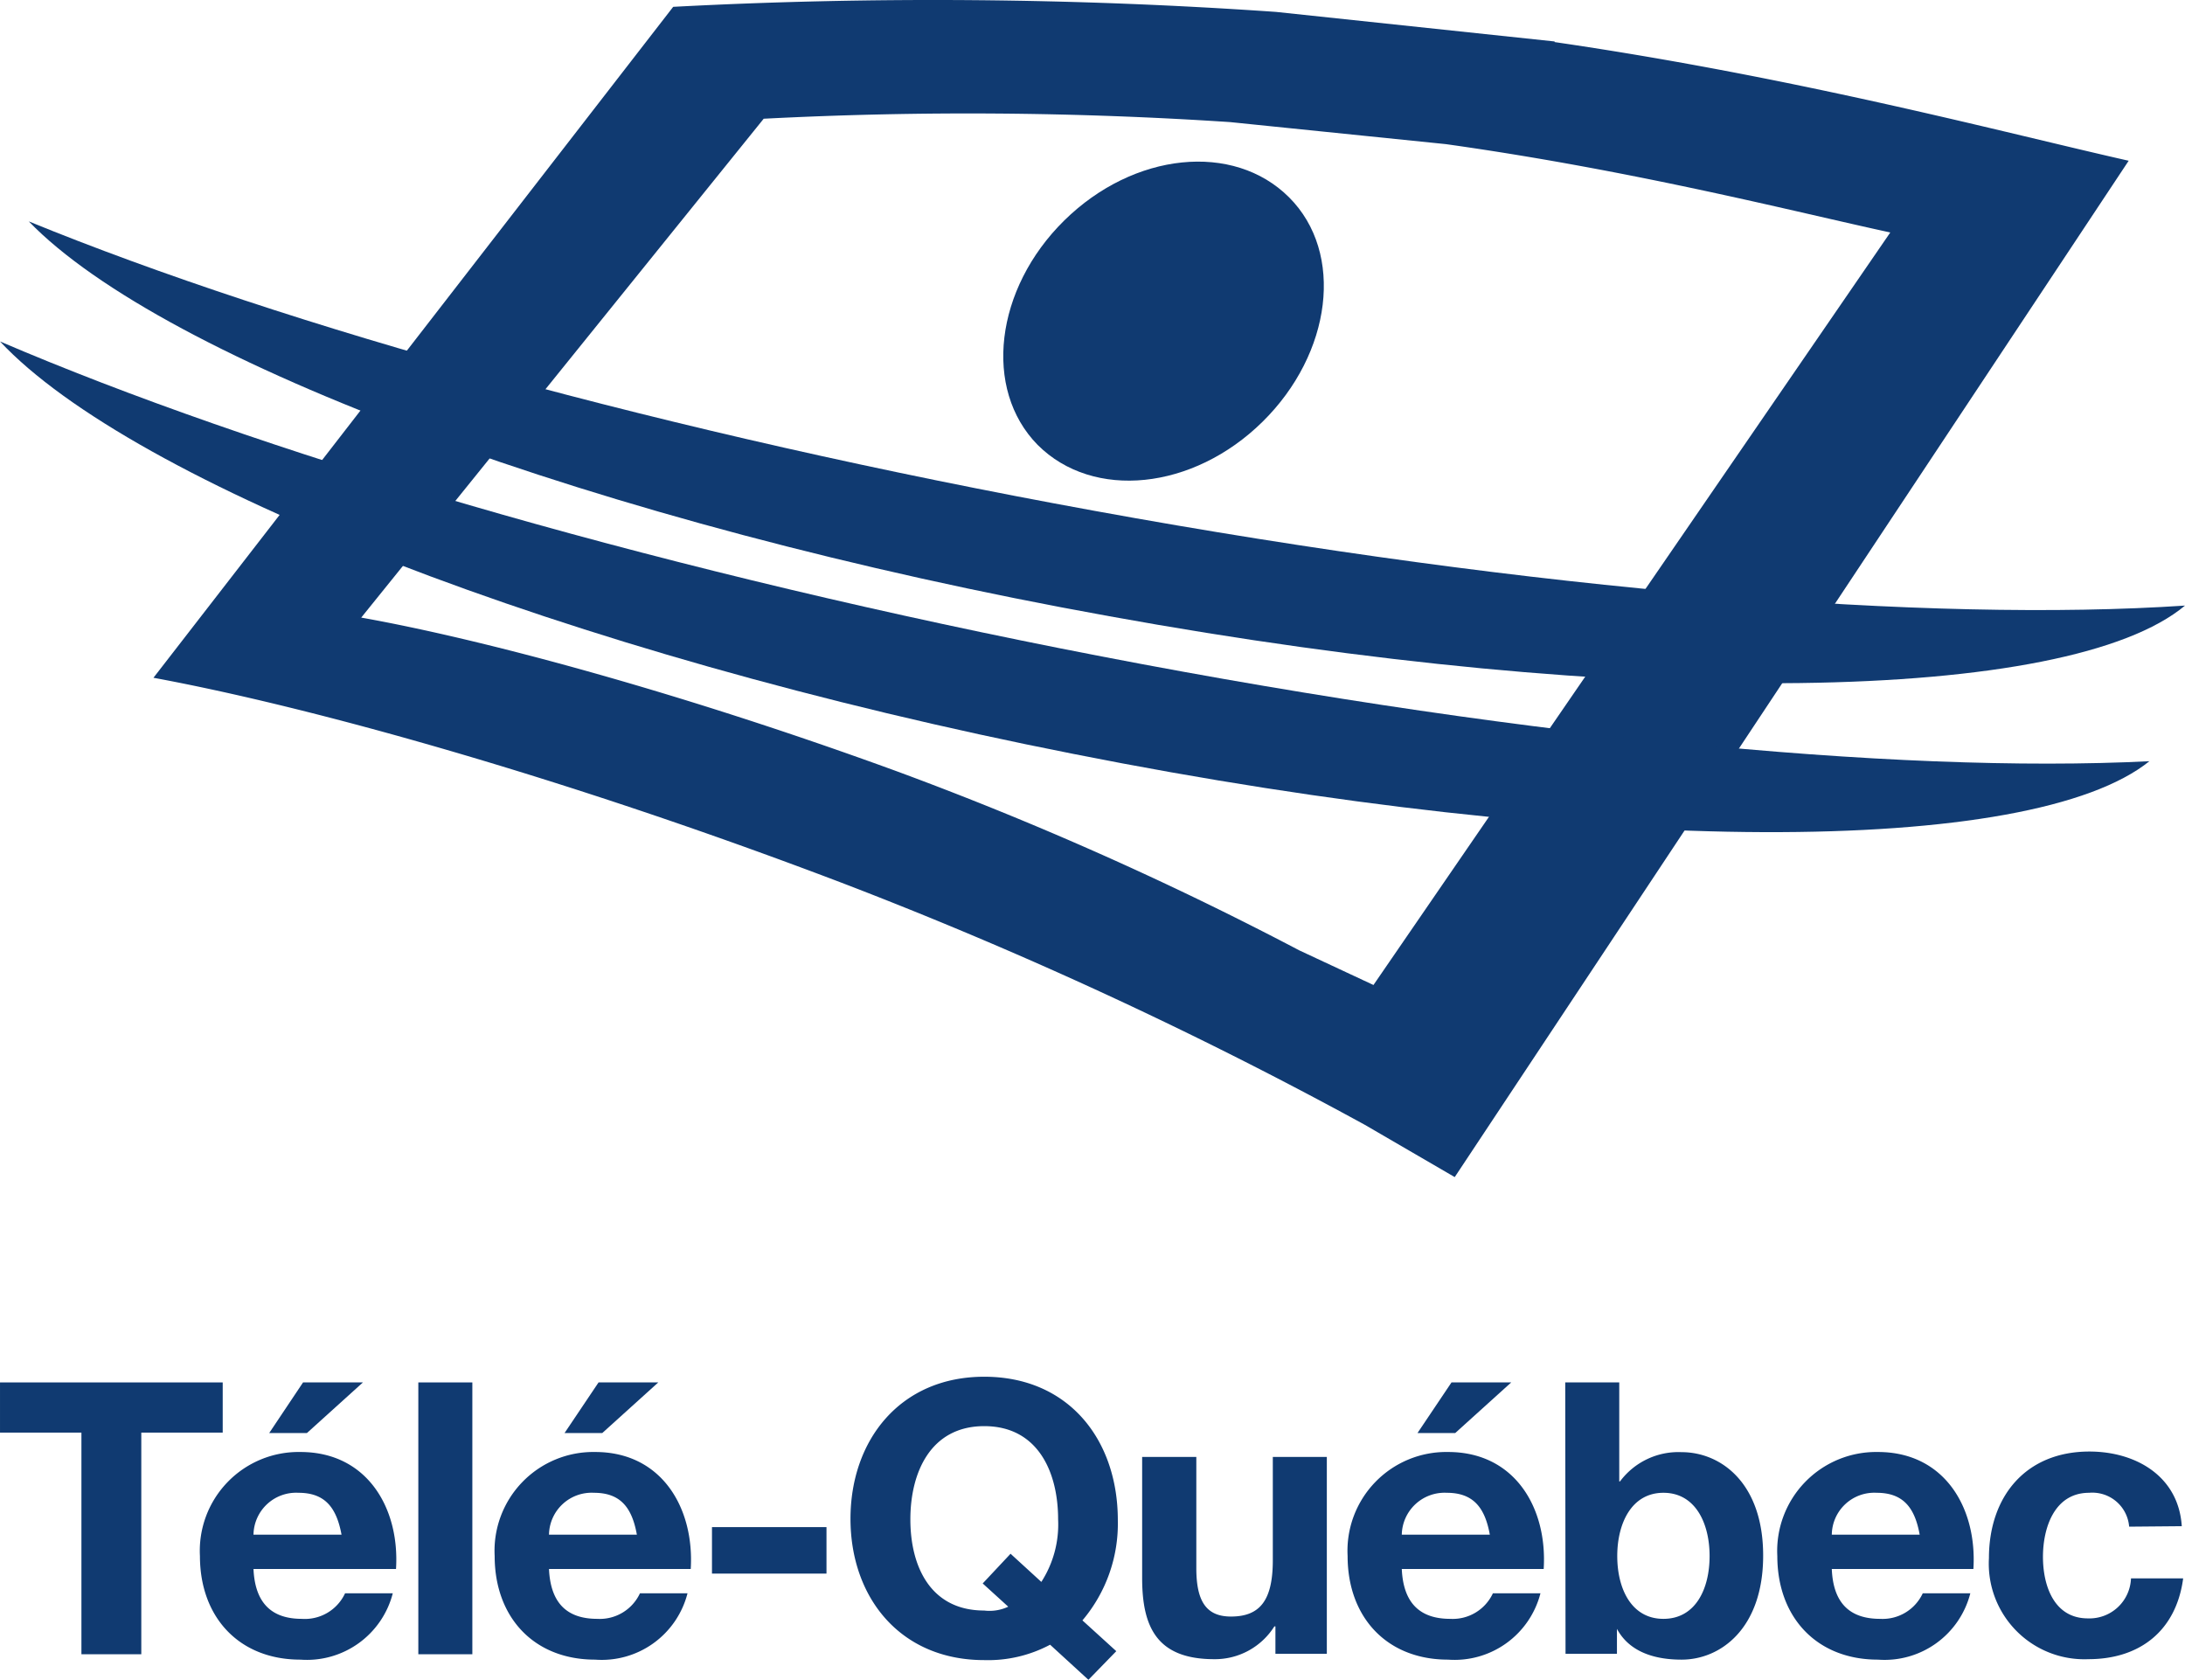 <svg width="800" height="614.97" version="1.1" viewBox="0 0 800 614.97" xmlns="http://www.w3.org/2000/svg">
 <g transform="matrix(5.635 0 0 5.635 -144.14 -234.17)" fill="#103a71">
  <polygon points="30.87 149.03 30.87 134.63 25.58 134.63 25.58 131.37 40.05 131.37 40.05 134.63 34.76 134.63 34.76 149.03"/>
  <rect x="52.76" y="131.37" width="3.51" height="17.66"/>
  <rect x="71.84" y="140.77" width="7.44" height="3.02"/>
  <path d="m91.24 142.5 2 1.83a6.88 6.88 0 0 0 1.09-4.06c0-3.09-1.32-6.06-4.8-6.06s-4.8 3-4.8 6.06 1.31 5.92 4.8 5.92a2.86 2.86 0 0 0 1.56-0.25l-1.66-1.51zm5.06 8.19-2.49-2.28a8.58 8.58 0 0 1-4.28 1c-5.47 0-8.69-4.08-8.69-9.18s3.22-9.23 8.69-9.23 8.68 4.08 8.68 9.32a9.73 9.73 0 0 1-2.3 6.51l2.2 2z"/>
  <path d="m111.79 149h-3.34v-1.78h-0.07a4.56 4.56 0 0 1-3.91 2.13c-3.74 0-4.68-2.11-4.68-5.27v-7.87h3.52v7.22c0 2.11 0.61 3.15 2.25 3.15 1.9 0 2.72-1.07 2.72-3.66v-6.71h3.51z"/>
  <path d="m120.13 134.66h-2.45l2.21-3.29h3.88zm2.25 6.6c-0.32-1.78-1.09-2.72-2.8-2.72a2.78 2.78 0 0 0-2.92 2.72zm-5.72 2.23c0.1 2.23 1.19 3.24 3.15 3.24a2.88 2.88 0 0 0 2.77-1.66h3.09a5.76 5.76 0 0 1-6 4.31c-4 0-6.53-2.77-6.53-6.73a6.42 6.42 0 0 1 6.53-6.76c4.36 0 6.46 3.67 6.21 7.6z"/>
  <path d="m45.52 134.66h-2.45l2.2-3.29h3.89zm2.25 6.6c-0.33-1.78-1.09-2.72-2.8-2.72a2.77 2.77 0 0 0-2.92 2.72zm-5.72 2.23c0.1 2.23 1.19 3.24 3.14 3.24a2.88 2.88 0 0 0 2.81-1.66h3.1a5.76 5.76 0 0 1-6 4.31c-4 0-6.53-2.77-6.53-6.73a6.42 6.42 0 0 1 6.53-6.76c4.35 0 6.46 3.67 6.21 7.6z"/>
  <path d="m64.71 134.66h-2.45l2.21-3.29h3.88zm2.25 6.6c-0.32-1.78-1.08-2.72-2.79-2.72a2.77 2.77 0 0 0-2.92 2.72zm-5.71 2.23c0.1 2.23 1.18 3.24 3.14 3.24a2.88 2.88 0 0 0 2.77-1.66h3.09a5.75 5.75 0 0 1-6 4.31c-4 0-6.53-2.77-6.53-6.73a6.42 6.42 0 0 1 6.53-6.76c4.35 0 6.45 3.67 6.21 7.6z"/>
  <path d="m133.66 138.54c-2.08 0-3 2-3 4.11s0.91 4.08 3 4.08 3-1.95 3-4.08-0.92-4.11-3-4.11m-6.38-7.17h3.51v6.43h0.05a4.73 4.73 0 0 1 4-1.9c2.55 0 5.3 2 5.3 6.72s-2.75 6.76-5.3 6.76c-1.88 0-3.43-0.57-4.2-2v1.62h-3.34z"/>
  <path d="m150.31 141.26c-0.32-1.78-1.09-2.72-2.8-2.72a2.76 2.76 0 0 0-2.91 2.72zm-5.71 2.23c0.09 2.23 1.18 3.24 3.14 3.24a2.88 2.88 0 0 0 2.77-1.66h3.09a5.75 5.75 0 0 1-6 4.31c-4 0-6.54-2.77-6.54-6.73a6.43 6.43 0 0 1 6.54-6.76c4.35 0 6.45 3.67 6.2 7.6z"/>
  <path d="m163.92 140.74a2.4 2.4 0 0 0-2.6-2.2c-2.26 0-3 2.28-3 4.16s0.72 4 2.92 4a2.7 2.7 0 0 0 2.8-2.6h3.39c-0.45 3.39-2.8 5.25-6.16 5.25a6.21 6.21 0 0 1-6.46-6.56c0-4 2.38-6.93 6.53-6.93 3 0 5.79 1.59 6 4.85z"/>
  <path d="m114.82 105.55-4.82-2.25a219.21 219.21 0 0 0-26.33-11.7c-14.06-5.12-26.77-8.52-34.62-9.92l26.15-32.41a258 258 0 0 1 30.32 0.22l14 1.43c12.34 1.73 22.73 4.41 28.88 5.74zm11.77-61.3-18.1-1.92a321.23 321.23 0 0 0-39.17-0.33l-33.77 43.59c10.14 1.87 26.56 6.41 44.72 13.32a278.39 278.39 0 0 1 34 15.73l5.83 3.39 43.79-66.03c-7.95-1.79-21.37-5.39-37.3-7.71"/>
  <path d="m167.55 80.9c-7.56 6.32-35.9 6.87-69.9 0.69-33.29-6-61.48-16.63-70.2-25.65 16.73 6.84 41.55 13.77 69.22 18.8 28.84 5.26 54.42 7.26 70.88 6.16"/>
  <path d="m165.25 91c-7.66 6.19-36 6.28-69.91-0.46-33.17-6.54-61.19-17.64-69.76-26.8 16.61 7.12 41.32 14.46 68.9 19.94 28.75 5.71 54.3 8.16 70.77 7.33"/>
  <path d="m93 70.46c-3.56-3.62-2.78-10.14 1.73-14.58s11-5.11 14.61-1.5 2.78 10.14-1.73 14.58-11 5.11-14.61 1.5"/>
 </g>
</svg>
